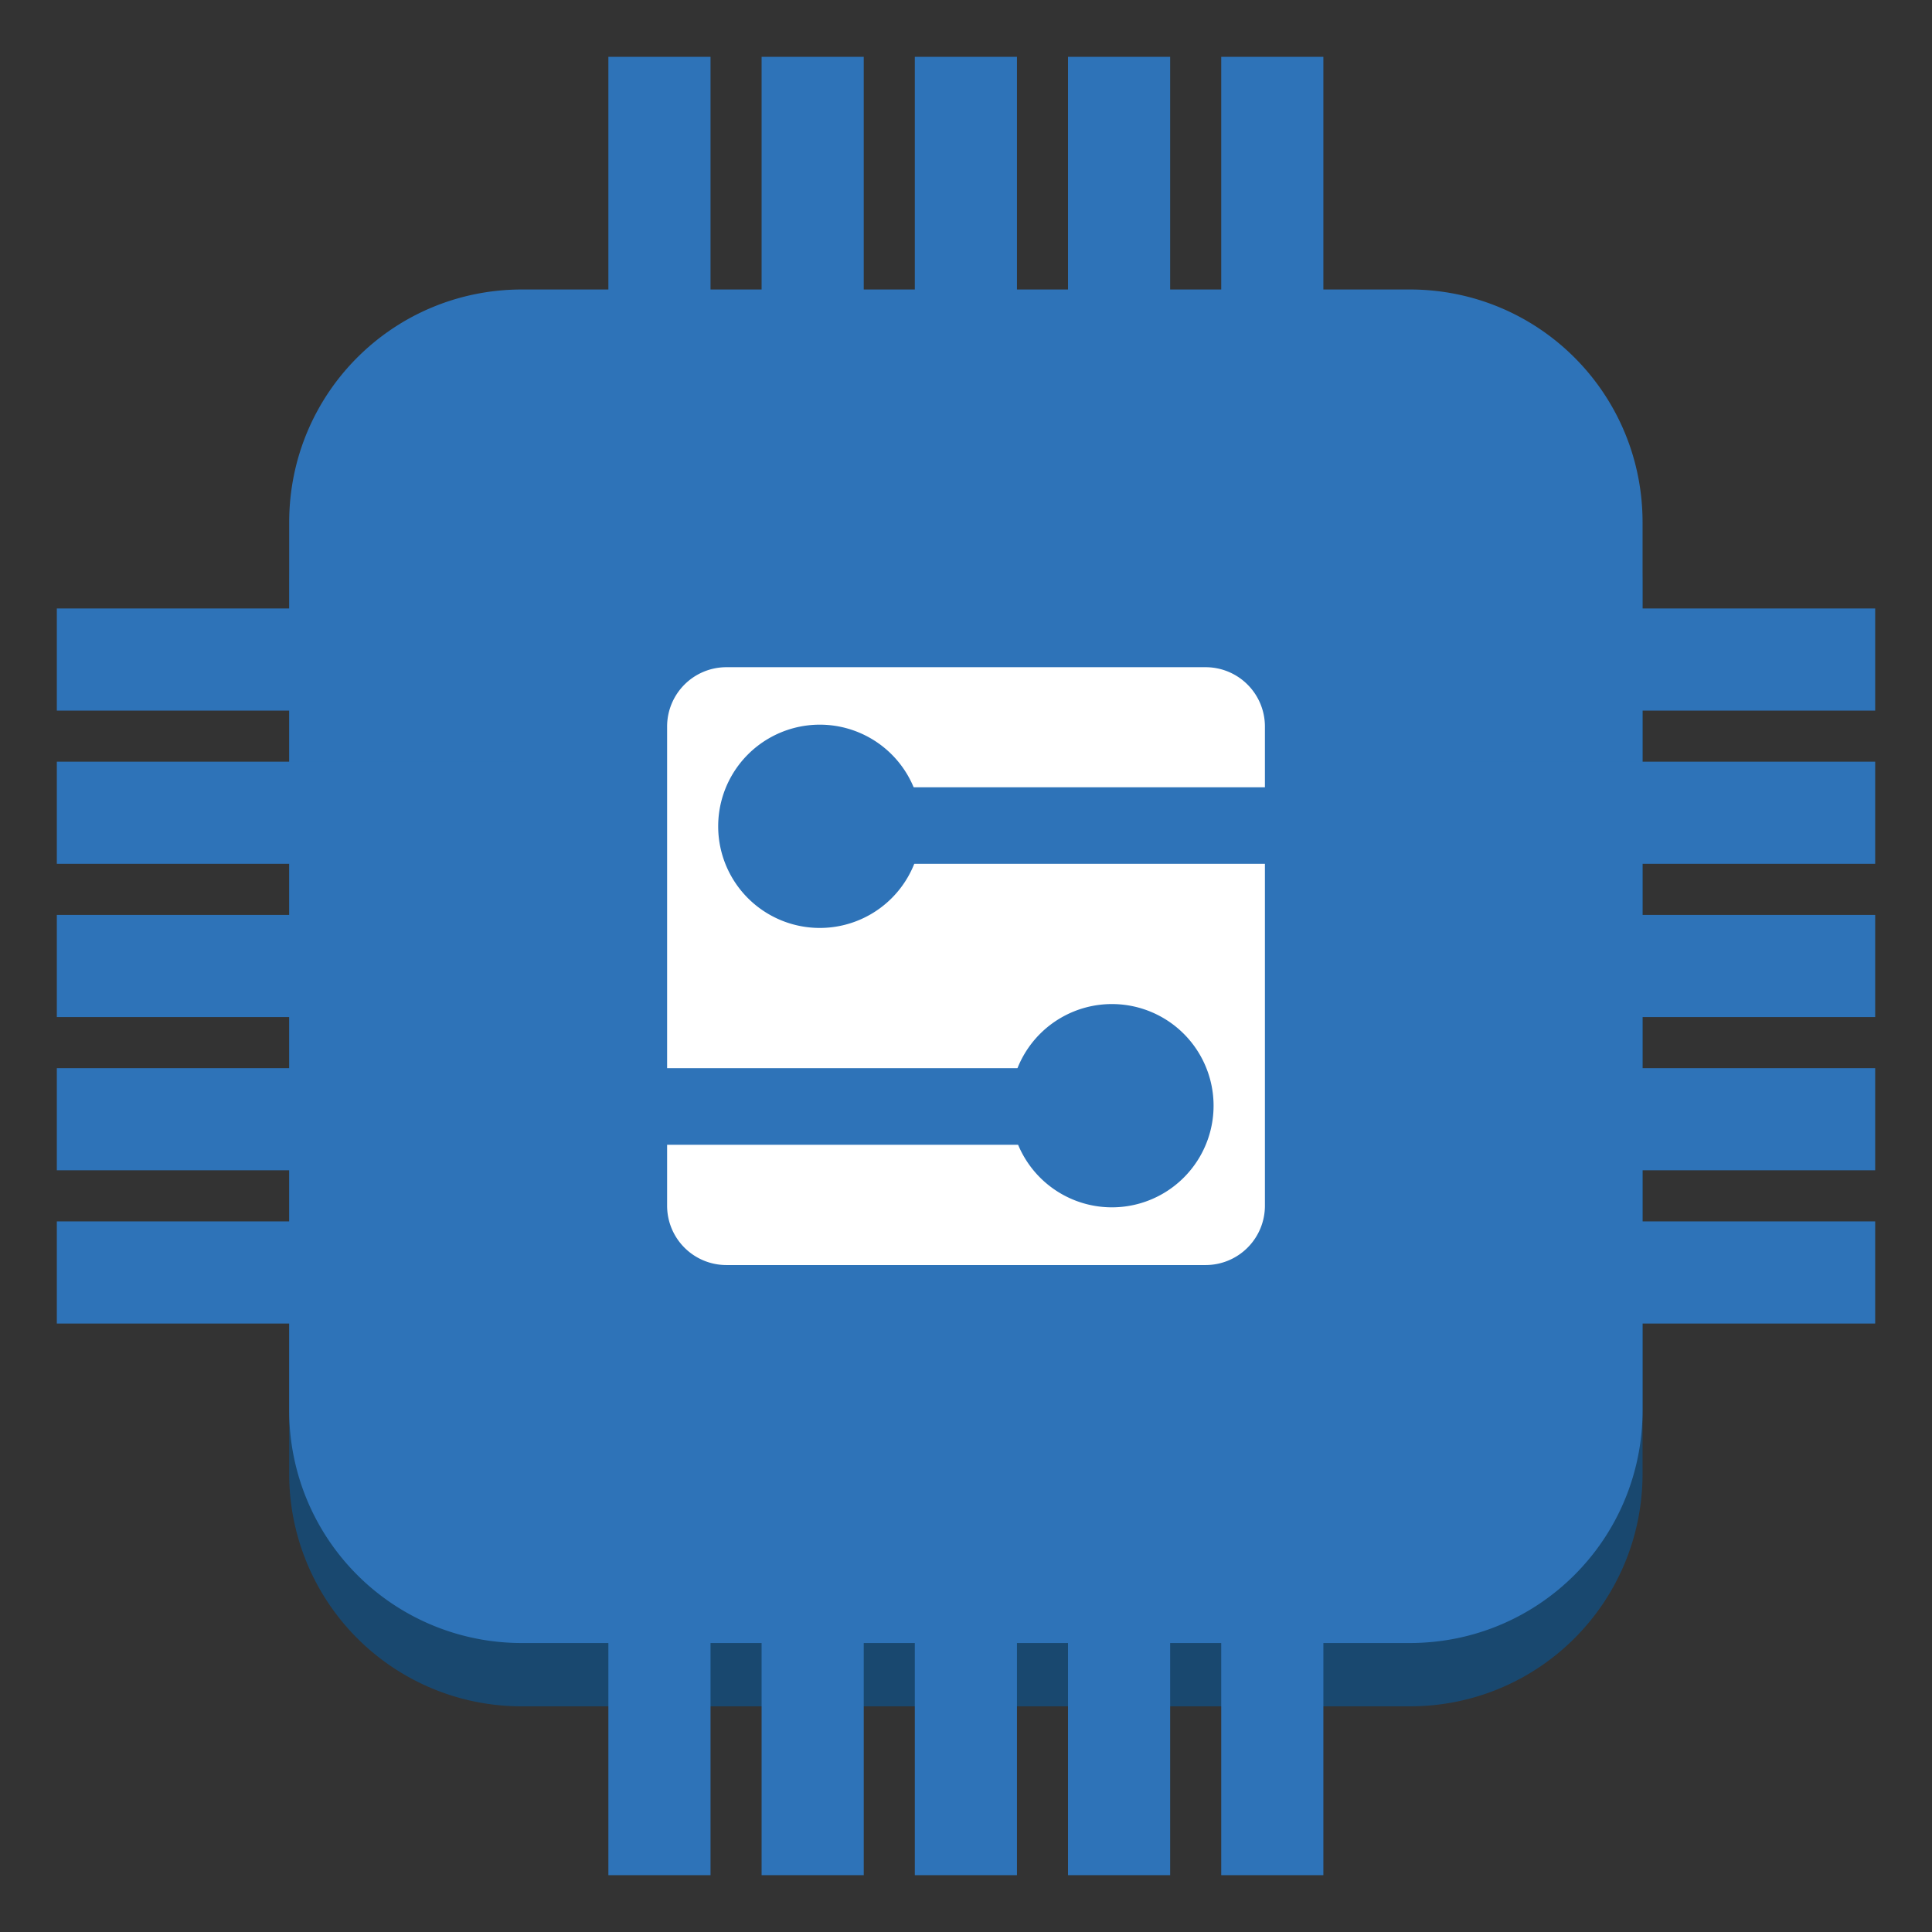 <svg xmlns="http://www.w3.org/2000/svg" xmlns:xlink="http://www.w3.org/1999/xlink" fill="#fff" fill-rule="evenodd" stroke="#000" stroke-linecap="round" stroke-linejoin="round" viewBox="0 0 85 85"><rect x="0" y="0" width="85" height="85" fill="#333333" stroke="none"/><use xlink:href="#a" x="2.5" y="2.5"/><symbol id="a" overflow="visible"><g stroke="none"><use xlink:href="#b" fill="#19486f"/><g fill="#2e73b8"><use xlink:href="#b" y="-2.786"/><use xlink:href="#c"/><use xlink:href="#c" x="-26.963"/><use xlink:href="#c" x="-6.741"/><use xlink:href="#c" x="-20.222"/><use xlink:href="#c" x="-13.481"/><path d="M0 51.236h20.334v4.494H0zm0-20.225h20.334v4.494H0zm0 13.483h20.334v4.494H0zm0-6.741h20.334v4.494H0zM0 24.27h20.334v4.494H0z"/><use xlink:href="#d"/><use xlink:href="#d" x="26.963"/><use xlink:href="#d" x="6.741"/><use xlink:href="#d" x="20.222"/><use xlink:href="#d" x="13.482"/><use xlink:href="#e"/><use xlink:href="#e" y="-20.224"/><use xlink:href="#e" y="-6.741"/><use xlink:href="#e" y="-13.483"/><use xlink:href="#e" y="6.742"/></g><path d="M26.85 29.472a2.61 2.61 0 0 1 2.618-2.618h21.065a2.61 2.61 0 0 1 2.618 2.618v21.067a2.61 2.61 0 0 1-2.618 2.618H29.468a2.61 2.61 0 0 1-2.618-2.618z"/><g fill="#2e73b8"><path d="M56.655 35.506H33.568a1.685 1.685 0 0 1 0-3.37h23.087a1.685 1.685 0 0 1 0 3.37zM46.421 47.865H23.334a1.685 1.685 0 0 1 0-3.37h23.087a1.685 1.685 0 0 1 0 3.37z"/><use xlink:href="#f"/><use xlink:href="#f" x="12.852" y="12.292"/></g></g></symbol><defs><path id="b" d="M10.223 23.269c0-5.677 4.57-10.247 10.246-10.247H59.52c5.676 0 10.246 4.57 10.246 10.247v39.056c0 5.677-4.57 10.247-10.246 10.247H20.469a10.224 10.224 0 0 1-10.246-10.247z"/><path id="c" d="M51.229 0h4.494v15.337h-4.494z"/><path id="d" d="M24.266 62.337h4.494V80h-4.494z"/><path id="e" d="M62.092 44.494H80v4.494H62.092z"/><path id="f" d="M29.097 33.854a4.46 4.46 0 1 1 8.943 0 4.46 4.46 0 1 1-8.943 0z"/></defs></svg>